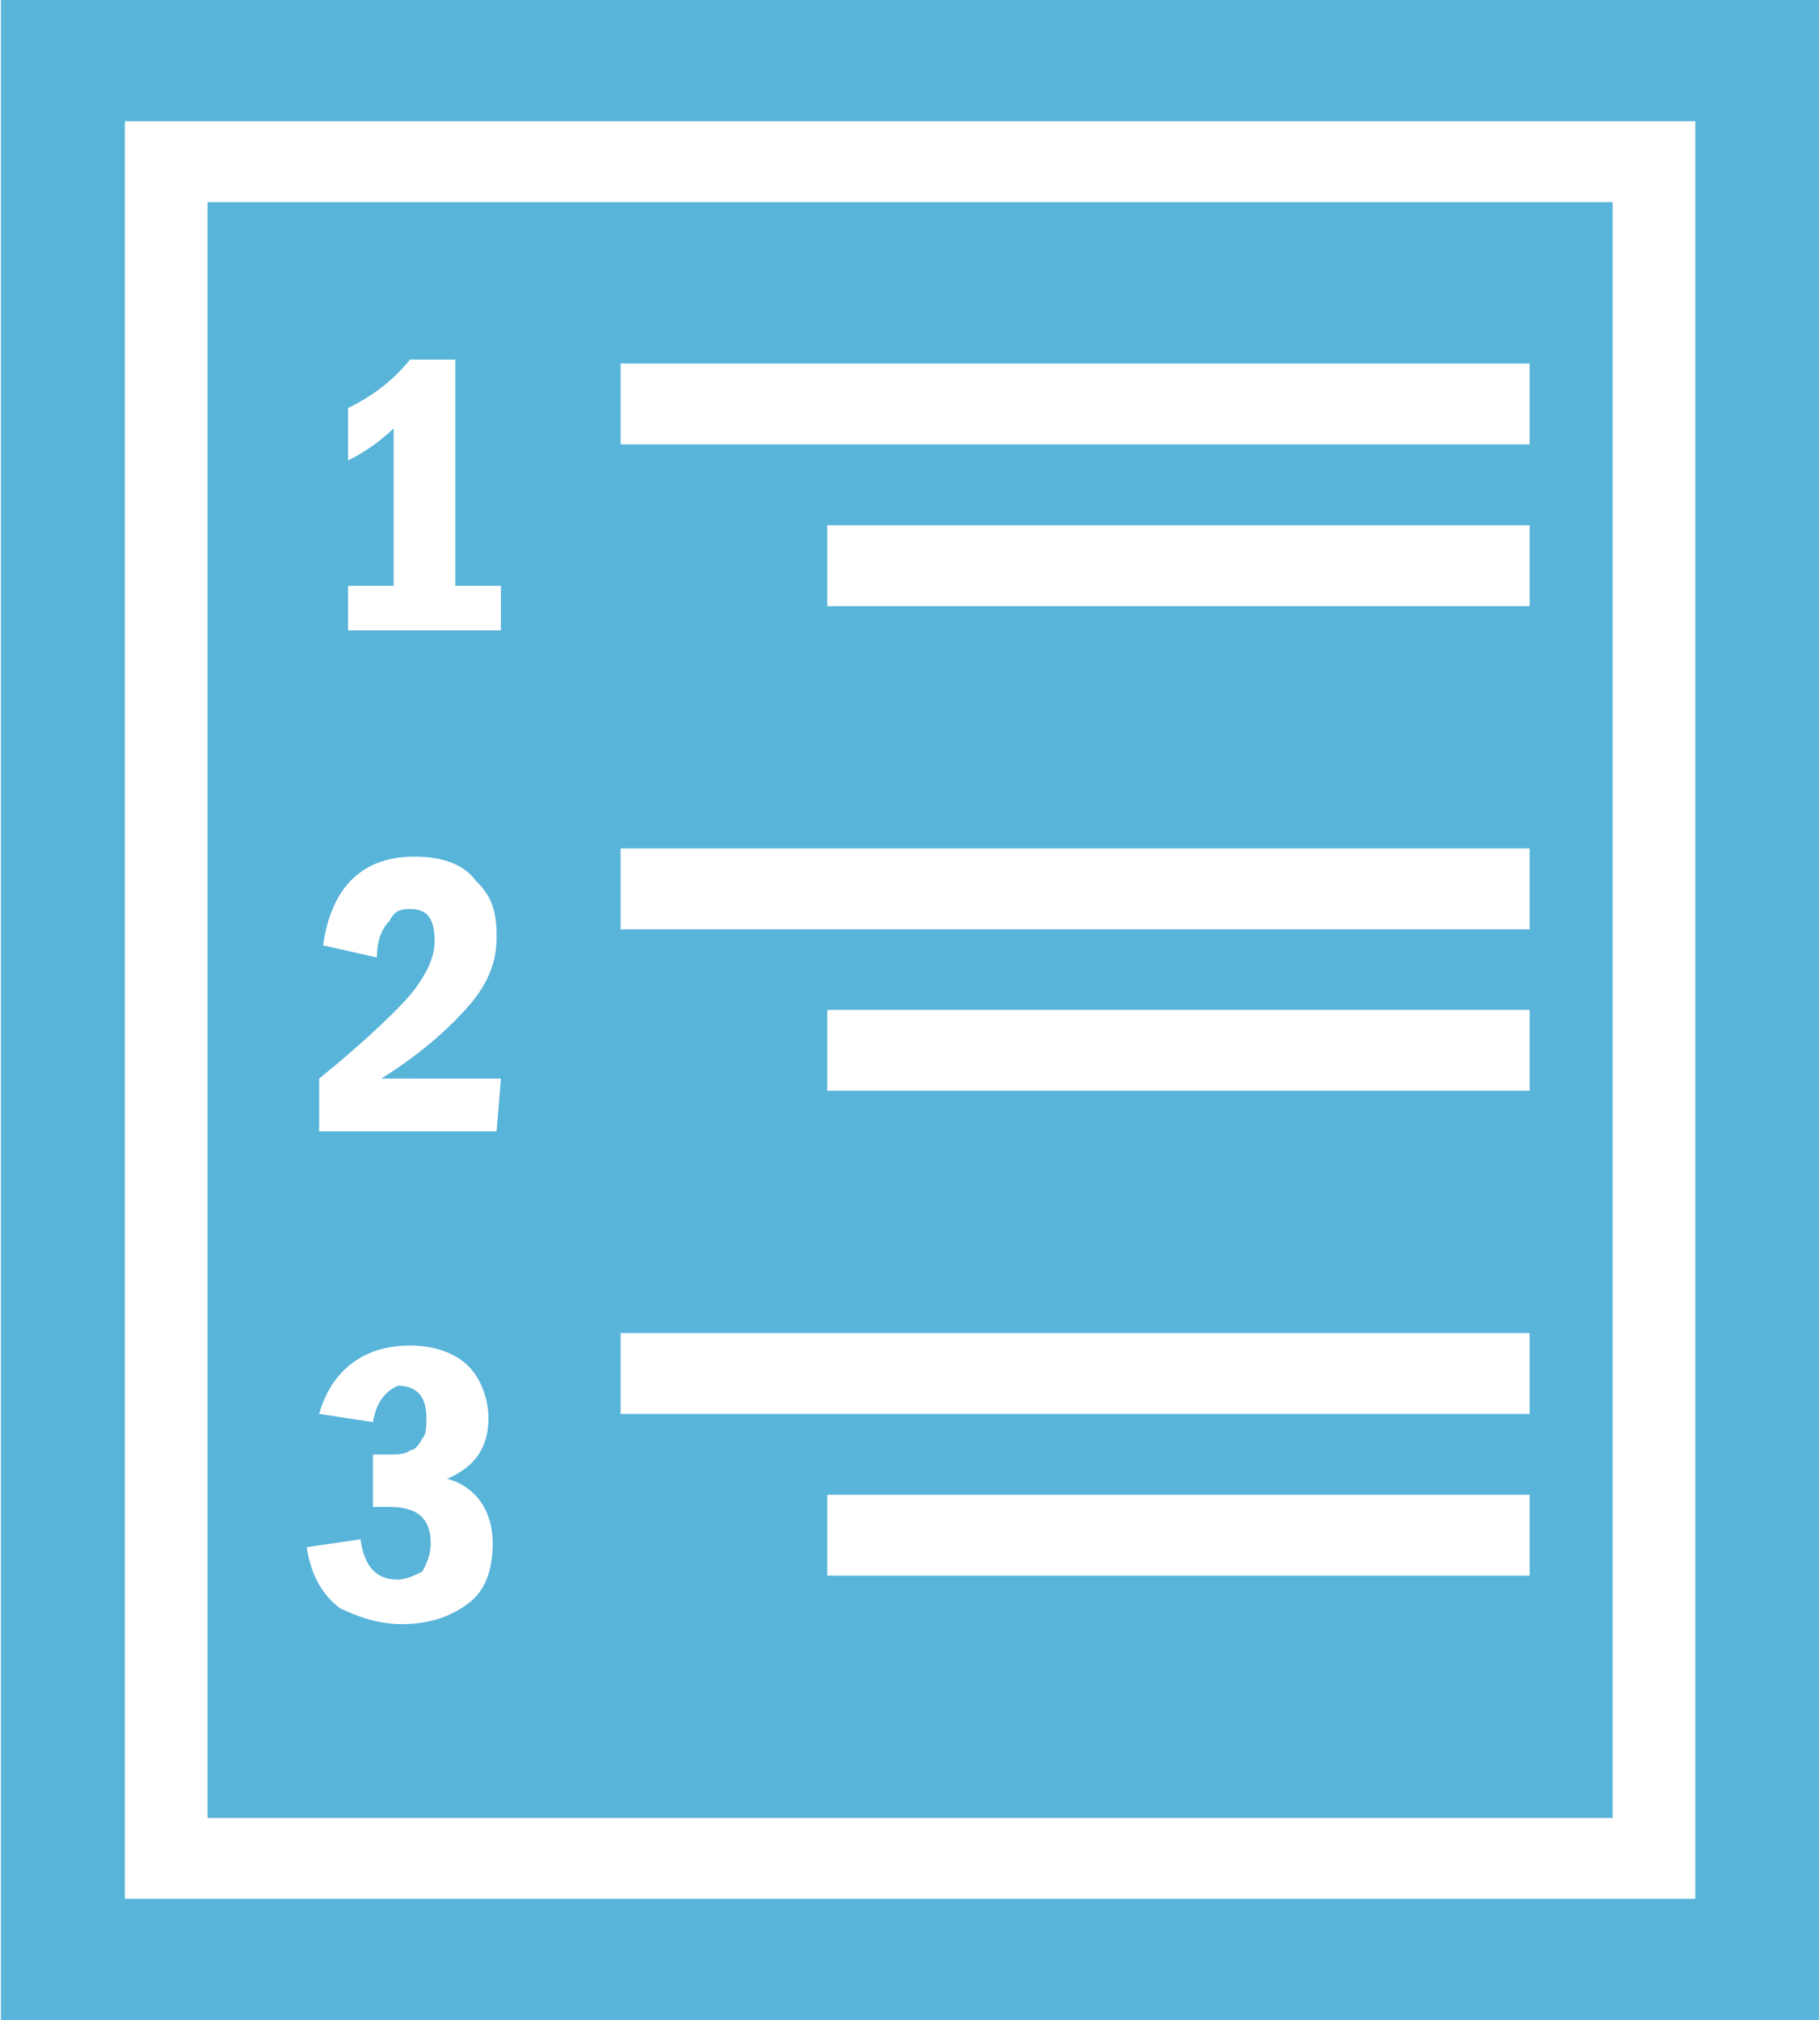 <?xml version="1.0" encoding="UTF-8" standalone="no"?>
<!-- Generated by Microsoft Visio, SVG Export Recovery Services Plan.svg Page-1 -->

<svg
   xmlns:dc="http://purl.org/dc/elements/1.1/"
   xmlns:cc="http://creativecommons.org/ns#"
   xmlns:rdf="http://www.w3.org/1999/02/22-rdf-syntax-ns#"
   xmlns:svg="http://www.w3.org/2000/svg"
   xmlns="http://www.w3.org/2000/svg"
   xmlns:sodipodi="http://sodipodi.sourceforge.net/DTD/sodipodi-0.dtd"
   xmlns:inkscape="http://www.inkscape.org/namespaces/inkscape"
   width="0.709in"
   height="0.787in"
   viewBox="0 0 51.023 56.693"
   xml:space="preserve"
   class="st3"
   version="1.1"
   id="svg29"
   sodipodi:docname="Recovery Services Plan.svg"
   style="font-size:12px;overflow:visible;color-interpolation-filters:sRGB;fill:none;fill-rule:evenodd;stroke-linecap:square;stroke-miterlimit:3"
   inkscape:version="0.92.5 (2060ec1f9f, 2020-04-08)"><defs
   id="defs33" /><sodipodi:namedview
   pagecolor="#ffffff"
   bordercolor="#666666"
   borderopacity="1"
   objecttolerance="10"
   gridtolerance="10"
   guidetolerance="10"
   inkscape:pageopacity="0"
   inkscape:pageshadow="2"
   inkscape:window-width="640"
   inkscape:window-height="480"
   id="namedview31"
   showgrid="false"
   inkscape:zoom="1.7193066"
   inkscape:cx="34.01556"
   inkscape:cy="23.277747"
   inkscape:window-x="0"
   inkscape:window-y="0"
   inkscape:window-maximized="0"
   inkscape:current-layer="svg29" />
	<style
   type="text/css"
   id="style2">
	<![CDATA[
		.st1 {fill:#59b4d9;stroke:none;stroke-linecap:butt;stroke-width:12.24}
		.st2 {fill:#ffffff;stroke:none;stroke-linecap:butt;stroke-width:12.24}
		.st3 {fill:none;fill-rule:evenodd;font-size:12px;overflow:visible;stroke-linecap:square;stroke-miterlimit:3}
	]]>
	</style>

	<g
   id="g27"
   transform="translate(-12.24,-12.24)">
		<title
   id="title4">Page-1</title>
		<g
   id="group12169-1"
   transform="translate(12.24,-34.016)">
			<title
   id="title6">Recovery Services Plan.12169</title>
			<g
   id="group12170-2">
				<title
   id="title8">Sheet.12170</title>
				<g
   id="shape12171-3">
					<title
   id="title10">Sheet.12171</title>
					<rect
   x="0"
   y="46.256"
   width="51.024"
   height="56.693"
   class="st1"
   id="rect12"
   style="fill:#59b4d9;stroke:none;stroke-width:12.24;stroke-linecap:butt" />
				</g>
				<g
   id="shape12172-5"
   transform="translate(3.479,-3.402)">
					<title
   id="title15">Sheet.12172</title>
					<path
   d="m 0,53.06 v 49.89 H 44.07 V 53.06 Z m 41.75,47.62 H 2.32 V 55.33 h 39.43 z"
   class="st2"
   id="path17"
   inkscape:connector-curvature="0"
   style="fill:#ffffff;stroke:none;stroke-width:12.24;stroke-linecap:butt" />
				</g>
				<g
   id="shape12173-7"
   transform="translate(8.581,-11.112)">
					<title
   id="title20">Sheet.12173</title>
					<path
   d="m 8.81,67.57 h 25.51 v 2.27 H 8.81 Z m 5.8,4.54 h 19.71 v 2.27 H 14.61 Z m -5.8,9.07 h 25.51 v 2.27 H 8.81 Z m 5.8,4.53 h 19.71 v 2.27 H 14.61 Z m -5.8,9.07 h 25.51 v 2.27 H 8.81 Z m 5.8,4.54 h 19.71 v 2.27 H 14.61 Z M 2.9,67.46 h 1.27 v 6.35 h 1.28 v 1.25 H 1.16 v -1.25 h 1.28 v -4.42 c -0.35,0.34 -0.82,0.68 -1.28,0.9 V 68.82 C 1.86,68.48 2.44,68.03 2.9,67.46 Z M 1.97,84.24 0.46,83.9 c 0.24,-1.7 1.16,-2.49 2.56,-2.49 0.81,0 1.39,0.22 1.73,0.68 0.47,0.45 0.58,0.9 0.58,1.58 0,0.68 -0.23,1.25 -0.69,1.82 -0.47,0.56 -1.28,1.36 -2.55,2.15 H 5.45 L 5.33,89.12 H 0.35 v -1.48 c 1.39,-1.13 2.32,-2.04 2.67,-2.49 0.34,-0.46 0.57,-0.91 0.57,-1.36 0,-0.68 -0.23,-0.91 -0.69,-0.91 -0.35,0 -0.46,0.11 -0.58,0.34 -0.23,0.23 -0.35,0.57 -0.35,1.02 z M 1.86,97.28 0.35,97.05 c 0.35,-1.24 1.27,-1.92 2.55,-1.92 0.69,0 1.27,0.22 1.62,0.56 0.35,0.34 0.58,0.91 0.58,1.48 0,0.79 -0.35,1.36 -1.16,1.7 0.81,0.22 1.28,0.9 1.28,1.81 0,0.79 -0.23,1.36 -0.7,1.7 -0.46,0.34 -1.04,0.57 -1.85,0.57 -0.7,0 -1.28,-0.23 -1.74,-0.45 C 0.46,102.15 0.12,101.59 0,100.79 l 1.51,-0.22 c 0.11,0.79 0.46,1.13 1.04,1.13 0.23,0 0.47,-0.11 0.7,-0.23 0.11,-0.22 0.23,-0.45 0.23,-0.79 0,-0.68 -0.35,-1.02 -1.16,-1.02 H 1.86 v -1.47 h 0.46 c 0.23,0 0.46,0 0.58,-0.12 0.12,0 0.23,-0.11 0.35,-0.34 0.11,-0.11 0.11,-0.34 0.11,-0.56 0,-0.57 -0.23,-0.91 -0.81,-0.91 -0.23,0.11 -0.58,0.34 -0.69,1.02 z"
   class="st2"
   id="path22"
   inkscape:connector-curvature="0"
   style="fill:#ffffff;stroke:none;stroke-width:12.24;stroke-linecap:butt" />
				</g>
			</g>
		</g>
	</g>
</svg>